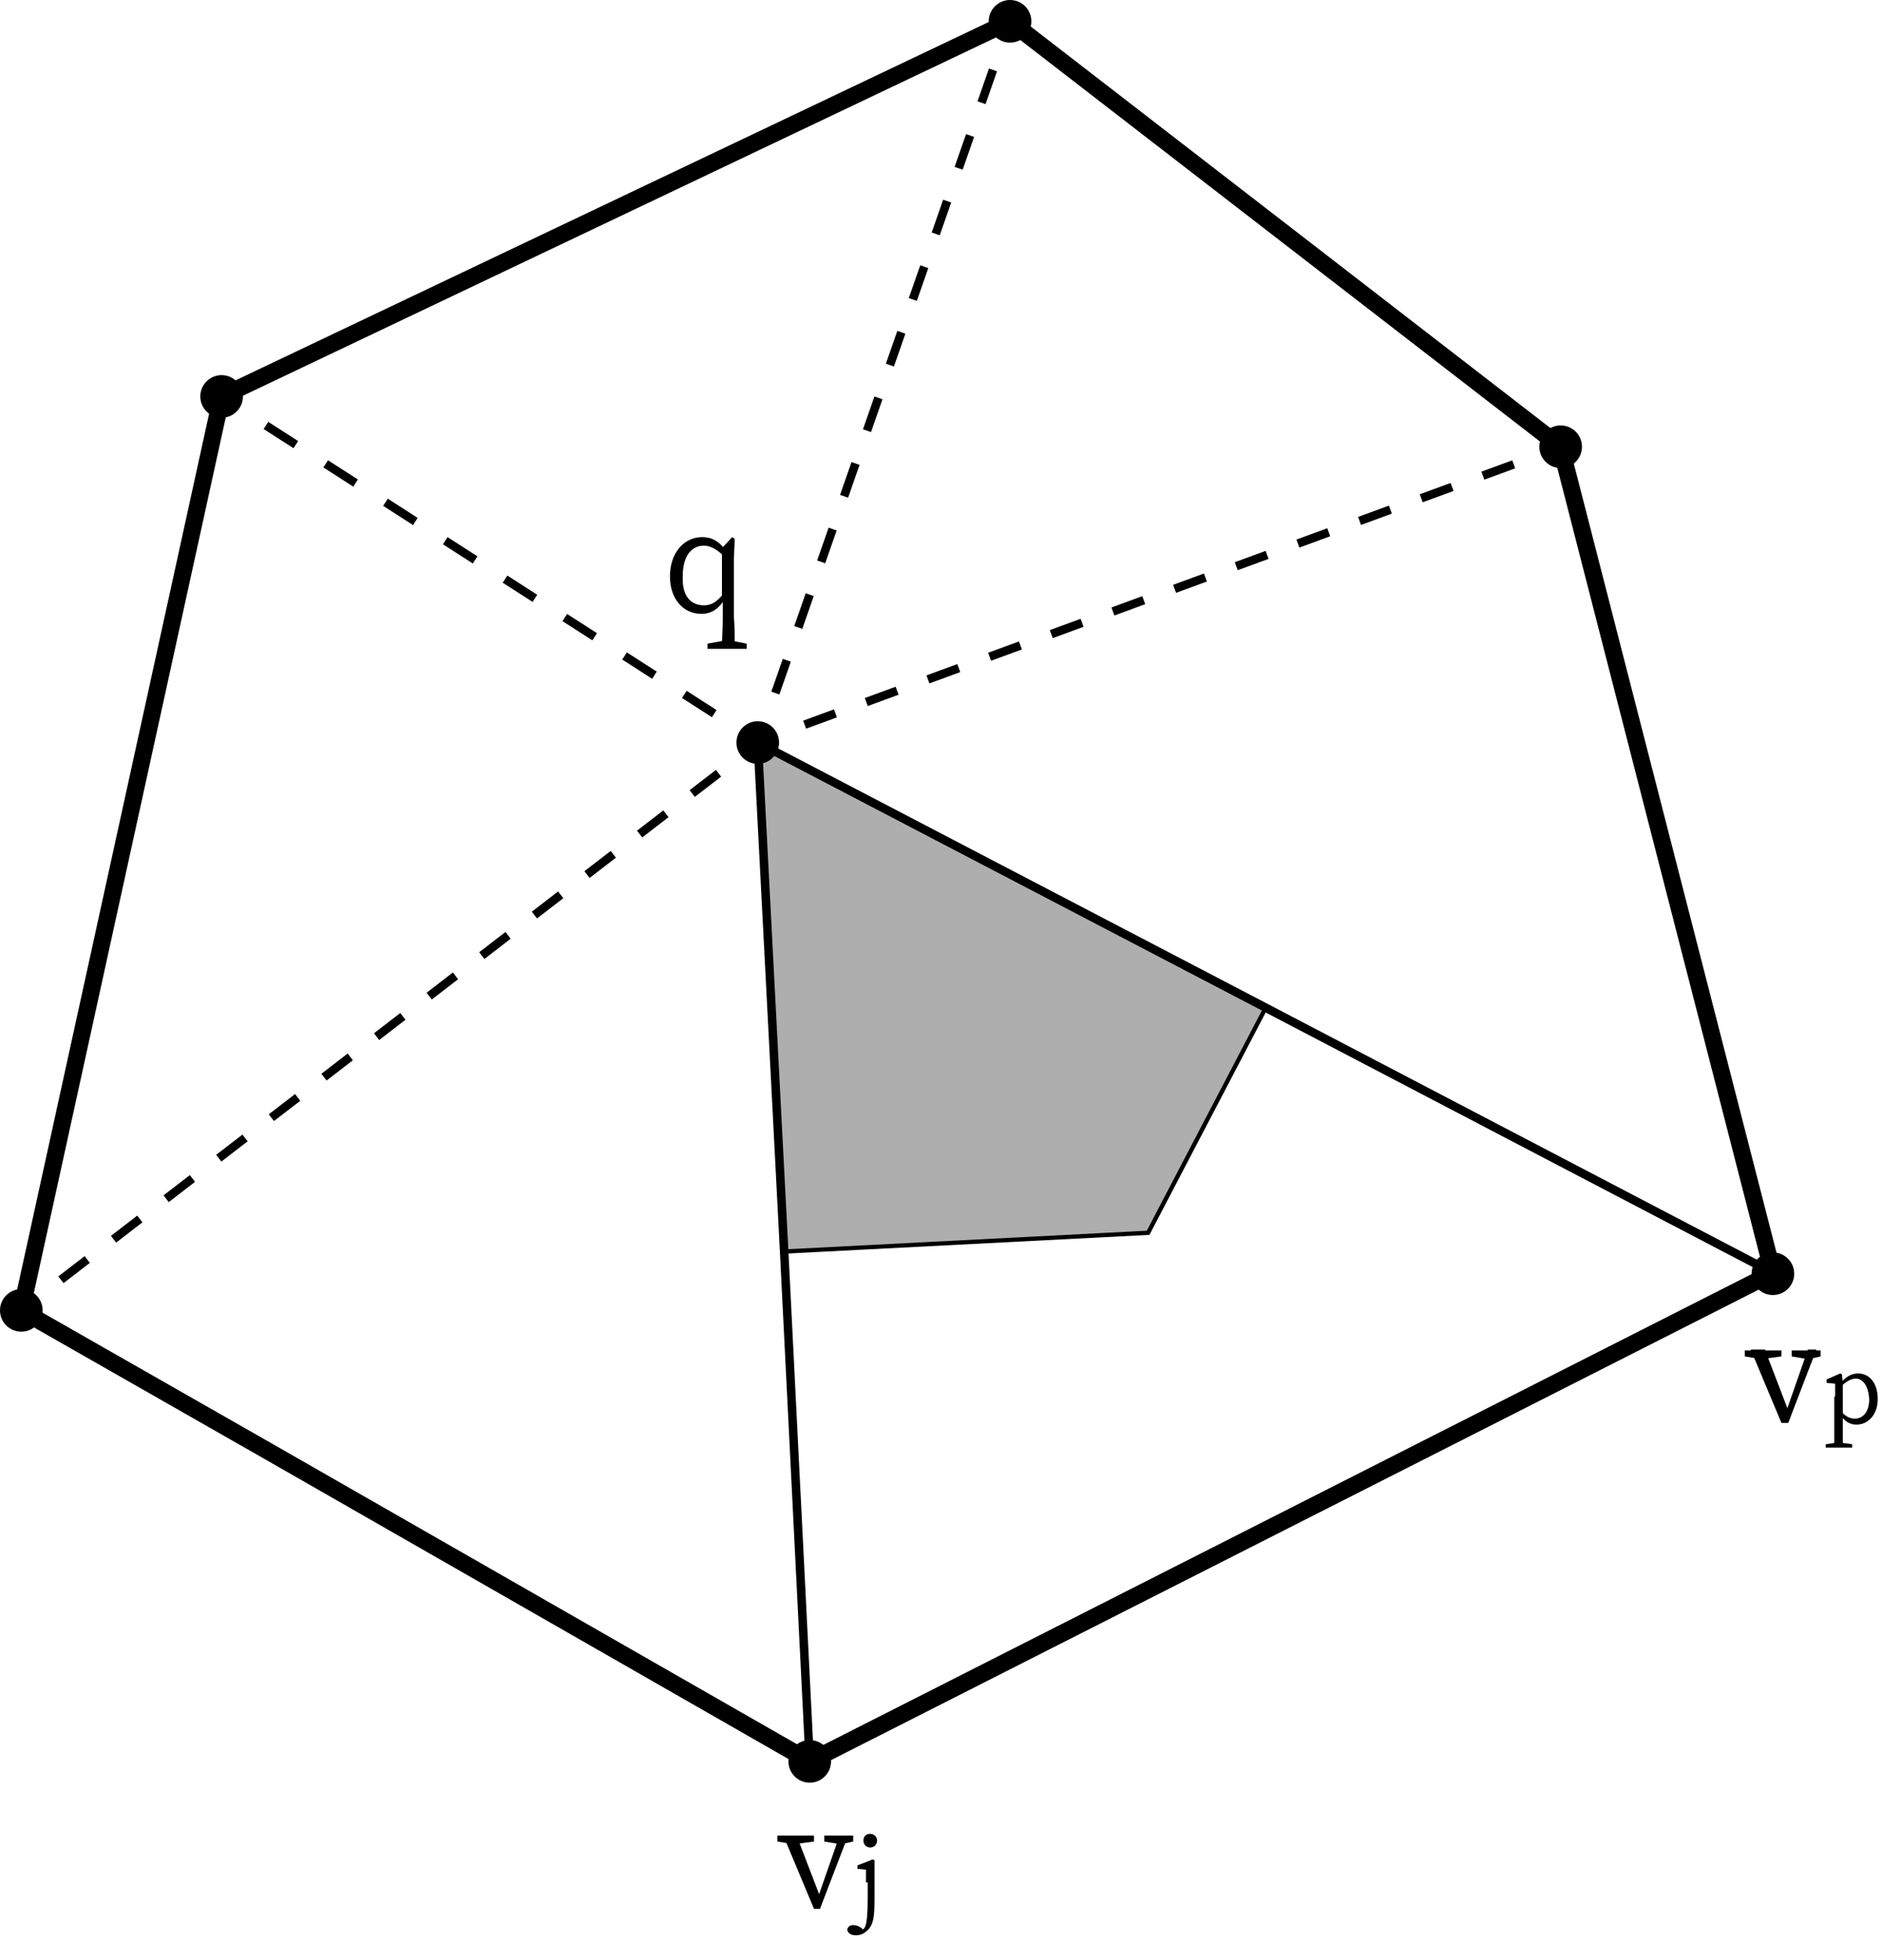 <?xml version="1.0" encoding="utf-8"?>
<!-- Generator: Adobe Illustrator 24.0.3, SVG Export Plug-In . SVG Version: 6.00 Build 0)  -->
<svg version="1.1" id="Layer_1" xmlns="http://www.w3.org/2000/svg" xmlns:xlink="http://www.w3.org/1999/xlink" x="0px" y="0px"
	 width="220.8px" height="229.9px" viewBox="0 0 220.8 229.9" style="enable-background:new 0 0 220.8 229.9;" xml:space="preserve"
	>
<style type="text/css">
	.st0{display:none;fill:#AFAEAE;}
	.st1{display:none;fill:#AFAEAE;stroke:#000000;stroke-width:0.5;stroke-miterlimit:10;}
	.st2{fill:#AFAEAE;stroke:#000000;stroke-width:0.5;stroke-miterlimit:10;}
	.st3{fill:none;stroke:#000000;stroke-width:2;stroke-miterlimit:10;}
	.st4{fill:none;stroke:#000000;stroke-miterlimit:10;}
	.st5{fill:none;stroke:#000000;stroke-miterlimit:10;stroke-dasharray:3.895,3.895;}
	.st6{fill:none;stroke:#000000;stroke-miterlimit:10;stroke-dasharray:3.853,3.853;}
	.st7{fill:none;stroke:#000000;stroke-miterlimit:10;stroke-dasharray:4.075,4.075;}
	.st8{fill:none;stroke:#000000;stroke-miterlimit:10;stroke-dasharray:4.168,4.168;}
</style>
<polygon class="st0" points="88.9,87.1 95,206.6 208,149.3 "/>
<polygon class="st1" points="88.9,87.1 92,146.8 130.7,147.7 148.5,118.2 "/>
<polygon class="st2" points="88.9,87.1 92,146.8 134.7,144.6 148.5,118.2 "/>
<g>
	<g>
		<polyline class="st3" points="31.6,170.3 2.5,153.7 26,46.5 118.5,2.5 183.1,52.4 208,149.3 95,206.6 31.6,170.3 		"/>
	</g>
</g>
<circle cx="118.5" cy="2.5" r="2.5"/>
<circle cx="183.1" cy="52.4" r="2.5"/>
<circle cx="26" cy="46.5" r="2.5"/>
<circle cx="2.5" cy="153.7" r="2.5"/>
<circle cx="95" cy="206.6" r="2.5"/>
<circle cx="208" cy="149.4" r="2.5"/>
<circle cx="88.9" cy="87.1" r="2.5"/>
<g>
	<g>
		<line class="st4" x1="88.9" y1="87.1" x2="87.4" y2="88.3"/>
		<line class="st5" x1="84.3" y1="90.7" x2="5.6" y2="151.3"/>
		<line class="st4" x1="4.1" y1="152.5" x2="2.5" y2="153.7"/>
	</g>
</g>
<polyline class="st4" points="95,206.6 92,146.8 88.9,87.1 "/>
<polyline class="st4" points="208,149.3 148.5,118.2 88.9,87.1 "/>
<g>
	<g>
		<line class="st4" x1="88.9" y1="87.1" x2="90.8" y2="86.4"/>
		<line class="st6" x1="94.4" y1="85" x2="179.4" y2="53.8"/>
		<line class="st4" x1="181.2" y1="53.1" x2="183.1" y2="52.4"/>
	</g>
</g>
<g>
	<g>
		<line class="st4" x1="118.5" y1="2.5" x2="117.8" y2="4.4"/>
		<line class="st7" x1="116.5" y1="8.2" x2="90.3" y2="83.2"/>
		<line class="st4" x1="89.6" y1="85.2" x2="88.9" y2="87.1"/>
	</g>
</g>
<g>
	<g>
		<line class="st4" x1="26" y1="46.5" x2="27.7" y2="47.6"/>
		<line class="st8" x1="31.2" y1="49.9" x2="85.5" y2="84.8"/>
		<line class="st4" x1="87.3" y1="86" x2="88.9" y2="87.1"/>
	</g>
</g>
<g>
	<g>
		<path d="M82.6,71c0.9,0,1.5-0.4,2.4-1.5l0.2,0.5c-0.8,1.4-1.7,2-2.9,2c-2.2,0-3.7-1.8-3.7-4.4c0-2.7,1.6-4.6,3.8-4.6
			c1,0,2,0.4,2.9,1.8L85,65.3c-1-1-1.8-1.3-2.4-1.3c-1.4,0-2.5,1.1-2.5,3.6C80,70,81.1,71,82.6,71z M85.6,75.1l2,0.4v0.6h-4.6v-0.6
			l2.2-0.4H85.6z M86.2,76.1h-1.5c0-1.3,0.1-2.6,0.1-3.8v-1.8l-0.1-0.3v-5.9l1.2-1.3l0.3,0.2l-0.1,2.4v6.7
			C86.2,73.5,86.2,74.8,86.2,76.1z"/>
	</g>
</g>
<g>
	<g>
		<path d="M93,216.3l-1.8-0.3v-0.7h4.3v0.7l-2.2,0.3H93z M93.5,215.4l2.8,7.3l-0.7,0.9l2.9-8.3h1l-3.3,8.6h-0.7l-3.6-8.6H93.5z
			 M98.5,216.3l-1.8-0.3v-0.7h3.4v0.7l-1.3,0.3H98.5z"/>
		<path d="M101.6,220.8c0-0.7,0-1,0-1.5l-1-0.1v-0.4l1.8-0.7l0.2,0.1l0,1.6v2.9c0,2-0.1,2.9-0.7,3.6c-0.4,0.4-0.8,0.7-1.5,0.7
			c-0.7,0-1-0.4-1-0.7c0.1-0.3,0.3-0.5,0.7-0.5c0.3,0,0.6,0.1,0.9,0.3l0.5,0.4l-1.5,0.2v-0.5c0.1,0.2,0.5,0.3,0.7,0.3
			c0.3,0,0.6-0.1,0.8-0.5c0.2-0.5,0.3-1.5,0.3-3.3V220.8z M101.3,215.9c0-0.5,0.3-0.8,0.8-0.8c0.4,0,0.8,0.3,0.8,0.8
			c0,0.4-0.3,0.8-0.8,0.8C101.7,216.7,101.3,216.4,101.3,215.9z"/>
	</g>
</g>
<g>
	<g>
		<path d="M206.5,159.4l-1.8-0.3v-0.7h4.3v0.7l-2.2,0.3H206.5z M207.1,158.4l2.8,7.3l-0.7,0.9l2.9-8.3h1l-3.3,8.6H209l-3.6-8.6
			H207.1z M212,159.4l-1.8-0.3v-0.7h3.4v0.7l-1.3,0.3H212z"/>
		<path d="M217.3,169.4v0.4h-3.1v-0.4l1.4-0.2h0.2L217.3,169.4z M215.3,163.8c0-0.7,0-1,0-1.5l-1-0.1v-0.4l1.6-0.7l0.2,0.1l0.1,1
			l0,0v3.7l0,0.1v1.2c0,0.8,0,1.7,0,2.5h-1c0-0.8,0-1.7,0-2.5V163.8z M217.7,161.7c-0.4,0-1,0.2-1.9,1.1l-0.1-0.2
			c0.7-1.1,1.5-1.5,2.3-1.5c1.3,0,2.3,1.1,2.3,3c0,1.8-1.1,3-2.5,3c-0.7,0-1.5-0.3-2.1-1.6l0.1-0.2c0.6,0.8,1.2,1.1,1.8,1.1
			c0.9,0,1.7-0.7,1.7-2.3C219.2,162.6,218.6,161.7,217.7,161.7z"/>
	</g>
</g>
</svg>
